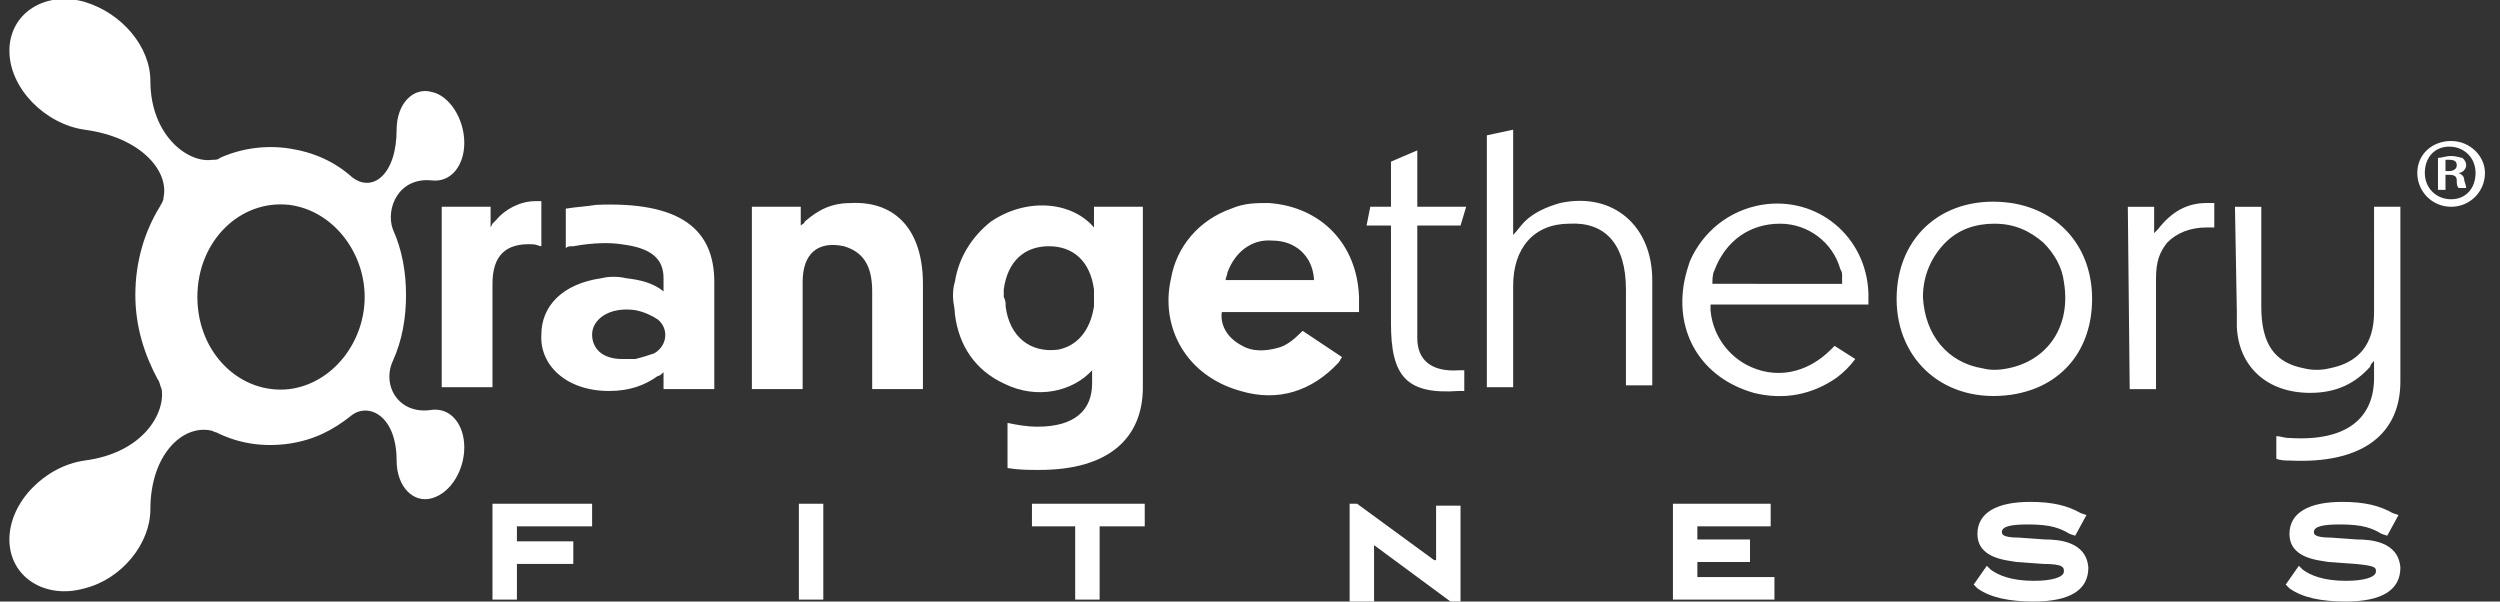 <svg xmlns="http://www.w3.org/2000/svg" viewBox="0 0 133 32" xml:space="preserve">
  <rect x="0" y="0" width="133" height="32" fill="#333333" stroke="none"/>
  <path d="M31.5 28v-1.2h-5.3v5.1h1.3V30h3v-1.2h-3V28h4zm12.3-1.2h-1.3v5.1h1.3v-5.1zm11 1.2h2.4v3.9h1.3V28h2.4v-1.2h-6V28zm21.5 1.8-4.1-3h-.4V32h1.3v-3l4.2 3.1h.4v-5.2h-1.3v2.9zm14 .1h2.8v-1.2h-2.8V28h3.9v-1.2H89v5.1h5.4v-1.2h-4.1v-.8zm18.5-1.2-1.4-.1c-.9 0-.9-.2-.9-.3 0-.3.5-.4 1.4-.4 1.2 0 1.7.2 2.2.5l.3.1.6-1.1-.3-.1c-.7-.4-1.5-.6-2.7-.6-1.8 0-2.8.6-2.8 1.7 0 1.3 1.5 1.4 2.1 1.5l1.4.1c1.1 0 1.1.2 1.1.4 0 .3-.6.5-1.6.5-1.2 0-1.9-.3-2.3-.6l-.2-.2-.7 1 .2.2c.7.5 1.7.7 3 .7 1.9 0 2.9-.6 2.9-1.8-.1-1.4-1.6-1.5-2.3-1.5zm16.6 0-1.4-.1c-.9 0-.9-.2-.9-.3 0-.3.5-.4 1.4-.4 1.2 0 1.7.2 2.2.5l.3.1.6-1.1-.3-.1c-.7-.4-1.5-.6-2.7-.6-1.8 0-2.8.6-2.8 1.7 0 1.3 1.5 1.4 2.1 1.5l1.4.1c1.1.1 1.1.2 1.1.4 0 .3-.6.5-1.6.5-1.2 0-1.9-.3-2.3-.6l-.2-.2-.7 1 .2.2c.7.5 1.7.7 3 .7 1.9 0 2.9-.6 2.9-1.8-.1-1.4-1.6-1.5-2.3-1.5zM23.5 11h2.6v1.1l.1-.2.2-.2c.5-.6 1.3-1 2.1-1h.3v2.4c-.1 0-.3-.1-.4-.1-1.5-.1-2.2.6-2.2 2.1v5.5h-2.7V11zm8.5 3.8c.4-.1.9-.1 1.3 0 .9.1 1.5.3 2 .7v-.7c0-1-.6-1.6-2.2-1.8-.6-.1-1.5-.1-2.6.1-.2 0-.3 0-.4.1v-2.1c.6-.1 1-.1 1.6-.2 4.5-.2 6.3 1.3 6.3 4.1v5.7h-2.7v-.9c-.1.1-.2.2-.3.2-.7.5-1.5.8-2.6.8-2.3 0-3.7-1.4-3.6-3 0-1.5 1.1-2.7 3.2-3zm1.1 4.3h.7c.4-.1.7-.2 1-.3.7-.4.8-1.3.2-1.8-.3-.2-.7-.4-1.2-.5-1.4-.2-2.3.5-2.3 1.3 0 .7.5 1.3 1.6 1.3zM40 11h2.6v1c.1-.1.2-.1.2-.2.8-.7 1.5-1 2.5-1 2.4-.1 3.8 1.5 3.8 4.3v5.6h-2.7v-5.2c0-1.4-.5-2.1-1.5-2.4-1.4-.3-2.2.4-2.2 1.9v5.7H40V11zm10.8 4c.2-1.3.9-2.4 1.9-3.2 1.9-1.3 4.3-1.1 5.5.3V11h2.6v9.6c0 2.7-1.8 4.4-5.5 4.4-.6 0-1.1 0-1.7-.1v-2.4c.5.1 1 .2 1.6.2 2 0 2.9-.9 2.9-2.3v-.7c-1 1.1-2.9 1.6-4.7.7-1.5-.7-2.4-2-2.6-3.7 0-.3-.1-.6-.1-.9 0-.2 0-.5.1-.8m2.7 1.3c.2 1.6 1.3 2.5 2.8 2.3 1-.2 1.7-1 1.9-2.3v-.9c-.2-1.5-1.1-2.3-2.4-2.3-1.3 0-2.2.8-2.4 2.3v.4c.1.2.1.3.1.5zM72.9 11H74V8.6l1.4-.6v3H78l-.3 1h-2.3v6c0 1.1.7 1.8 2.2 1.7h.3v1.1h-.3c-2.8.2-3.6-.8-3.6-3.6V12h-1.3l.2-1zm6.2-3.8 1.4-.3v5.6c.2-.2.4-.5.6-.7.5-.5 1.2-.8 1.9-1 2.8-.6 4.9 1.2 4.9 4.1v5.6h-1.4v-5.1c0-2.4-1.1-3.6-3-3.5-1.9 0-3 1.3-3 3.3v5.4h-1.4V7.2zm10.8 6.7c.7-1.6 2.1-2.7 3.8-3 3-.5 5.6 1.7 5.7 4.7v.6H91v.3c.1 1.2.8 2.3 1.9 2.9 1.5.8 3.2.5 4.5-.8l.2-.2 1.1.7c-.3.4-.6.7-1 1-1.3.9-2.8 1.2-4.4.8-2.8-.8-4.2-3.2-3.7-5.9.1-.5.2-.8.3-1.1m8.1 1.2v-.4c0-.2 0-.2-.1-.4-.4-1.4-1.7-2.4-3.2-2.4-1.6 0-2.9.9-3.5 2.5-.1.2-.1.5-.1.7H98zm9-4.3c2.6.4 4.3 2.4 4.3 5.1s-1.6 4.7-4.3 5.1c-3.5.5-6.1-1.8-6.1-5.1 0-3.4 2.6-5.6 6.1-5.1zm-1.5 8.8c.4.1.8.1 1.3 0 2.1-.4 3.4-2.2 3-4.6-.1-.8-.5-1.5-1.1-2.1-.7-.6-1.5-1-2.6-1-1 0-1.9.3-2.6 1-.7.7-1.2 1.7-1.2 2.9.1 2 1.3 3.5 3.2 3.8m7.7-8.6h1.4v1.4l.2-.2c.7-.9 1.5-1.4 2.6-1.4h.4v1.3h-.4c-.9 0-1.6.3-2.1.8-.4.5-.6 1-.6 1.9v5.9h-1.4l-.1-9.7zm5.7 0h1.4v5.3c0 2 .7 3 2.3 3.3.4.1.9.1 1.3 0 1.6-.3 2.4-1.3 2.4-3V11h1.4v9.3c0 2.7-1.9 4.4-5.9 4.2-.2 0-.5 0-.7-.1v-1.2c.2 0 .4.1.7.1 3.1.2 4.5-1.1 4.5-3.2v-.9c-.1.1-.2.2-.2.3-.8.9-1.8 1.4-3.2 1.4-2.3 0-3.8-1.4-3.9-3.5v-.8l-.1-5.6zm11.5-3.5c1 0 1.8.8 1.8 1.7 0 1-.8 1.8-1.8 1.8s-1.8-.8-1.8-1.8.8-1.7 1.8-1.7zm-.1.3c-.8 0-1.3.6-1.3 1.4s.6 1.4 1.4 1.4c.8 0 1.3-.6 1.3-1.4 0-.8-.6-1.4-1.4-1.4zm-.2 2.3h-.4V8.4c.2 0 .4-.1.7-.1.3 0 .5.1.6.1.1.1.2.2.2.4s-.2.4-.4.4c.2.1.3.2.3.4.1.3.1.4.1.4h-.4c-.1-.1-.1-.2-.1-.4s-.1-.3-.4-.3h-.2v.8zm0-1h.2c.2 0 .4-.1.4-.3 0-.2-.1-.3-.4-.3h-.2v.6zm-57.8 7.5v-.8c-.1-2.8-2-4.8-4.8-5-.7 0-1.3 0-2 .3-1.7.6-2.9 2-3.2 3.7-.6 2.6.8 5.2 3.7 6 2 .6 3.8 0 5.2-1.5.1-.1.1-.2.2-.3l-2.1-1.4-.1.1c-.4.4-.8.7-1.2.8-.7.2-1.4.2-1.9-.1-.8-.4-1.2-1.1-1.1-1.8h7.3zm-4.6-3.8c1.2 0 2.1.8 2.2 2v.1h-4.7c0-.1.1-.3.1-.4.4-1.1 1.3-1.8 2.4-1.7zm-44.7 9c-1.8.3-2.7-1.3-2.1-2.6.5-1.1.7-2.3.7-3.5 0-1.2-.2-2.4-.7-3.5-.4-1.1.3-2.8 2.1-2.6 1 .1 1.7-.8 1.7-2 0-1.3-.8-2.5-1.7-2.7-1-.3-1.9.6-1.9 2 0 2.4-1.3 3.4-2.4 2.5-.9-.8-2-1.3-3.3-1.5-1.3-.2-2.6 0-3.7.5-.1.1-.2.1-.4.1C10 8.7 8 7.2 8 4.3 8 2.5 6.5.7 4.5.1 2.4-.5.5.7.5 2.7s1.9 3.9 4 4.2c3 .4 4.5 2.2 4.2 3.6 0 .2-.1.3-.2.5-.8 1.3-1.3 2.9-1.3 4.7 0 1.7.5 3.2 1.2 4.5.1.1.1.3.2.5.2 1.3-1 3.4-4.1 3.8-2.1.3-4 2.2-4 4.2s1.9 3.2 4 2.6c2-.5 3.5-2.4 3.5-4.2 0-2.9 1.7-4.5 3.2-4.2.1 0 .2.1.3.1 1.2.6 2.5.8 3.9.6 1.3-.2 2.3-.7 3.3-1.5.9-.7 2.4 0 2.4 2.4 0 1.4.9 2.3 1.9 2 1-.3 1.7-1.5 1.7-2.7 0-1.2-.7-2.1-1.7-2zm-7.6-1.1c-2.6.3-4.9-1.9-4.9-4.9 0-3 2.3-5.2 4.9-4.9 2.3.3 4 2.5 4 4.9 0 2.4-1.7 4.6-4 4.9z" fill="#fff"/>
</svg>
